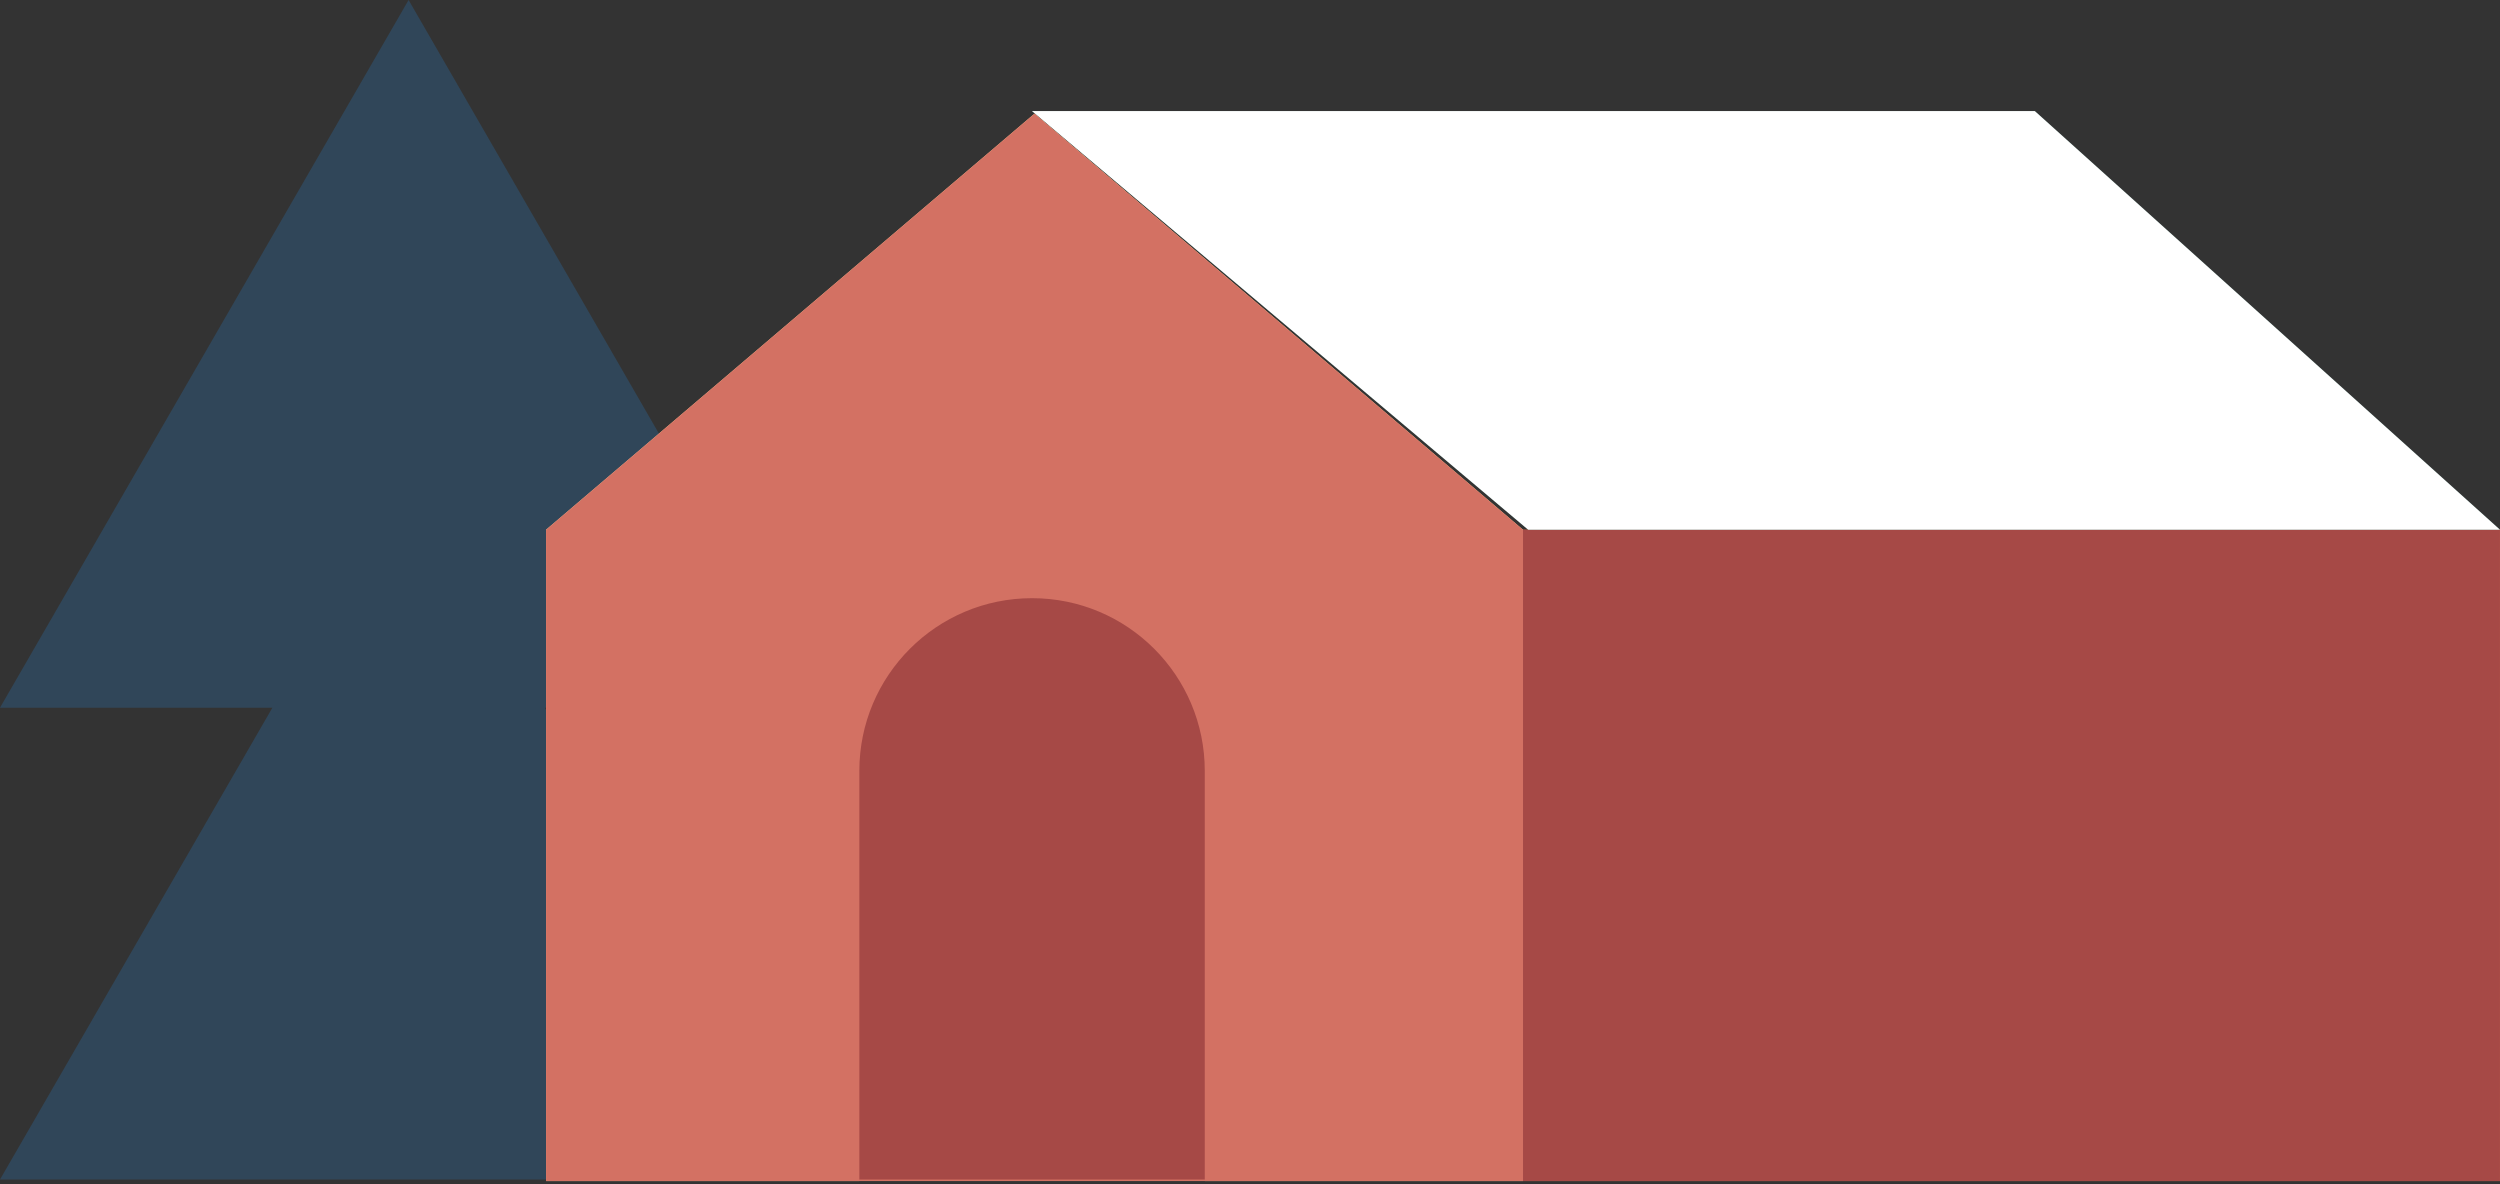 <svg width="228" height="108" viewBox="0 0 228 108" fill="none" xmlns="http://www.w3.org/2000/svg">
<rect x="0" y="0" width="228" height="108" fill="#333333" stroke="none"/>
<path fill-rule="evenodd" clip-rule="evenodd" d="M74.528 64.543L37.264 0L0 64.543H24.843L0 107.572H74.528L49.685 64.543H74.528Z" fill="#304659"/>
<path fill-rule="evenodd" clip-rule="evenodd" d="M94.349 10.363L49.799 48.313V107.713H78.372V70.306C78.372 61.606 85.425 54.554 94.124 54.554C102.823 54.554 109.875 61.606 109.875 70.306V107.713H138.899V48.313L94.349 10.363Z" fill="#FFD499"/>
<rect x="138.899" y="48.313" width="89.1" height="59.4" fill="#FF8342"/>
<path d="M94.114 10.127H185.571L228 48.313H139.371L94.114 10.127Z" fill="#416D63"/>
<rect x="138.898" y="48.313" width="89.1" height="59.4" fill="#A64946"/>
<path d="M94.114 10.127H185.571L228 48.313H139.371L94.114 10.127Z" fill="white"/>
<path d="M49.799 48.313L94.349 10.363L138.899 48.313V107.713H49.799V48.313Z" fill="#D37163"/>
<path d="M78.372 70.306C78.372 61.606 85.424 54.554 94.124 54.554C102.823 54.554 109.875 61.606 109.875 70.306V107.572H78.372V70.306Z" fill="#A64946"/>
<path d="M176.726 84.52C176.726 79.004 181.198 74.532 186.714 74.532C192.231 74.532 196.703 79.004 196.703 84.52V107.572H176.726V84.52Z" fill="#A64946"/>
</svg>
